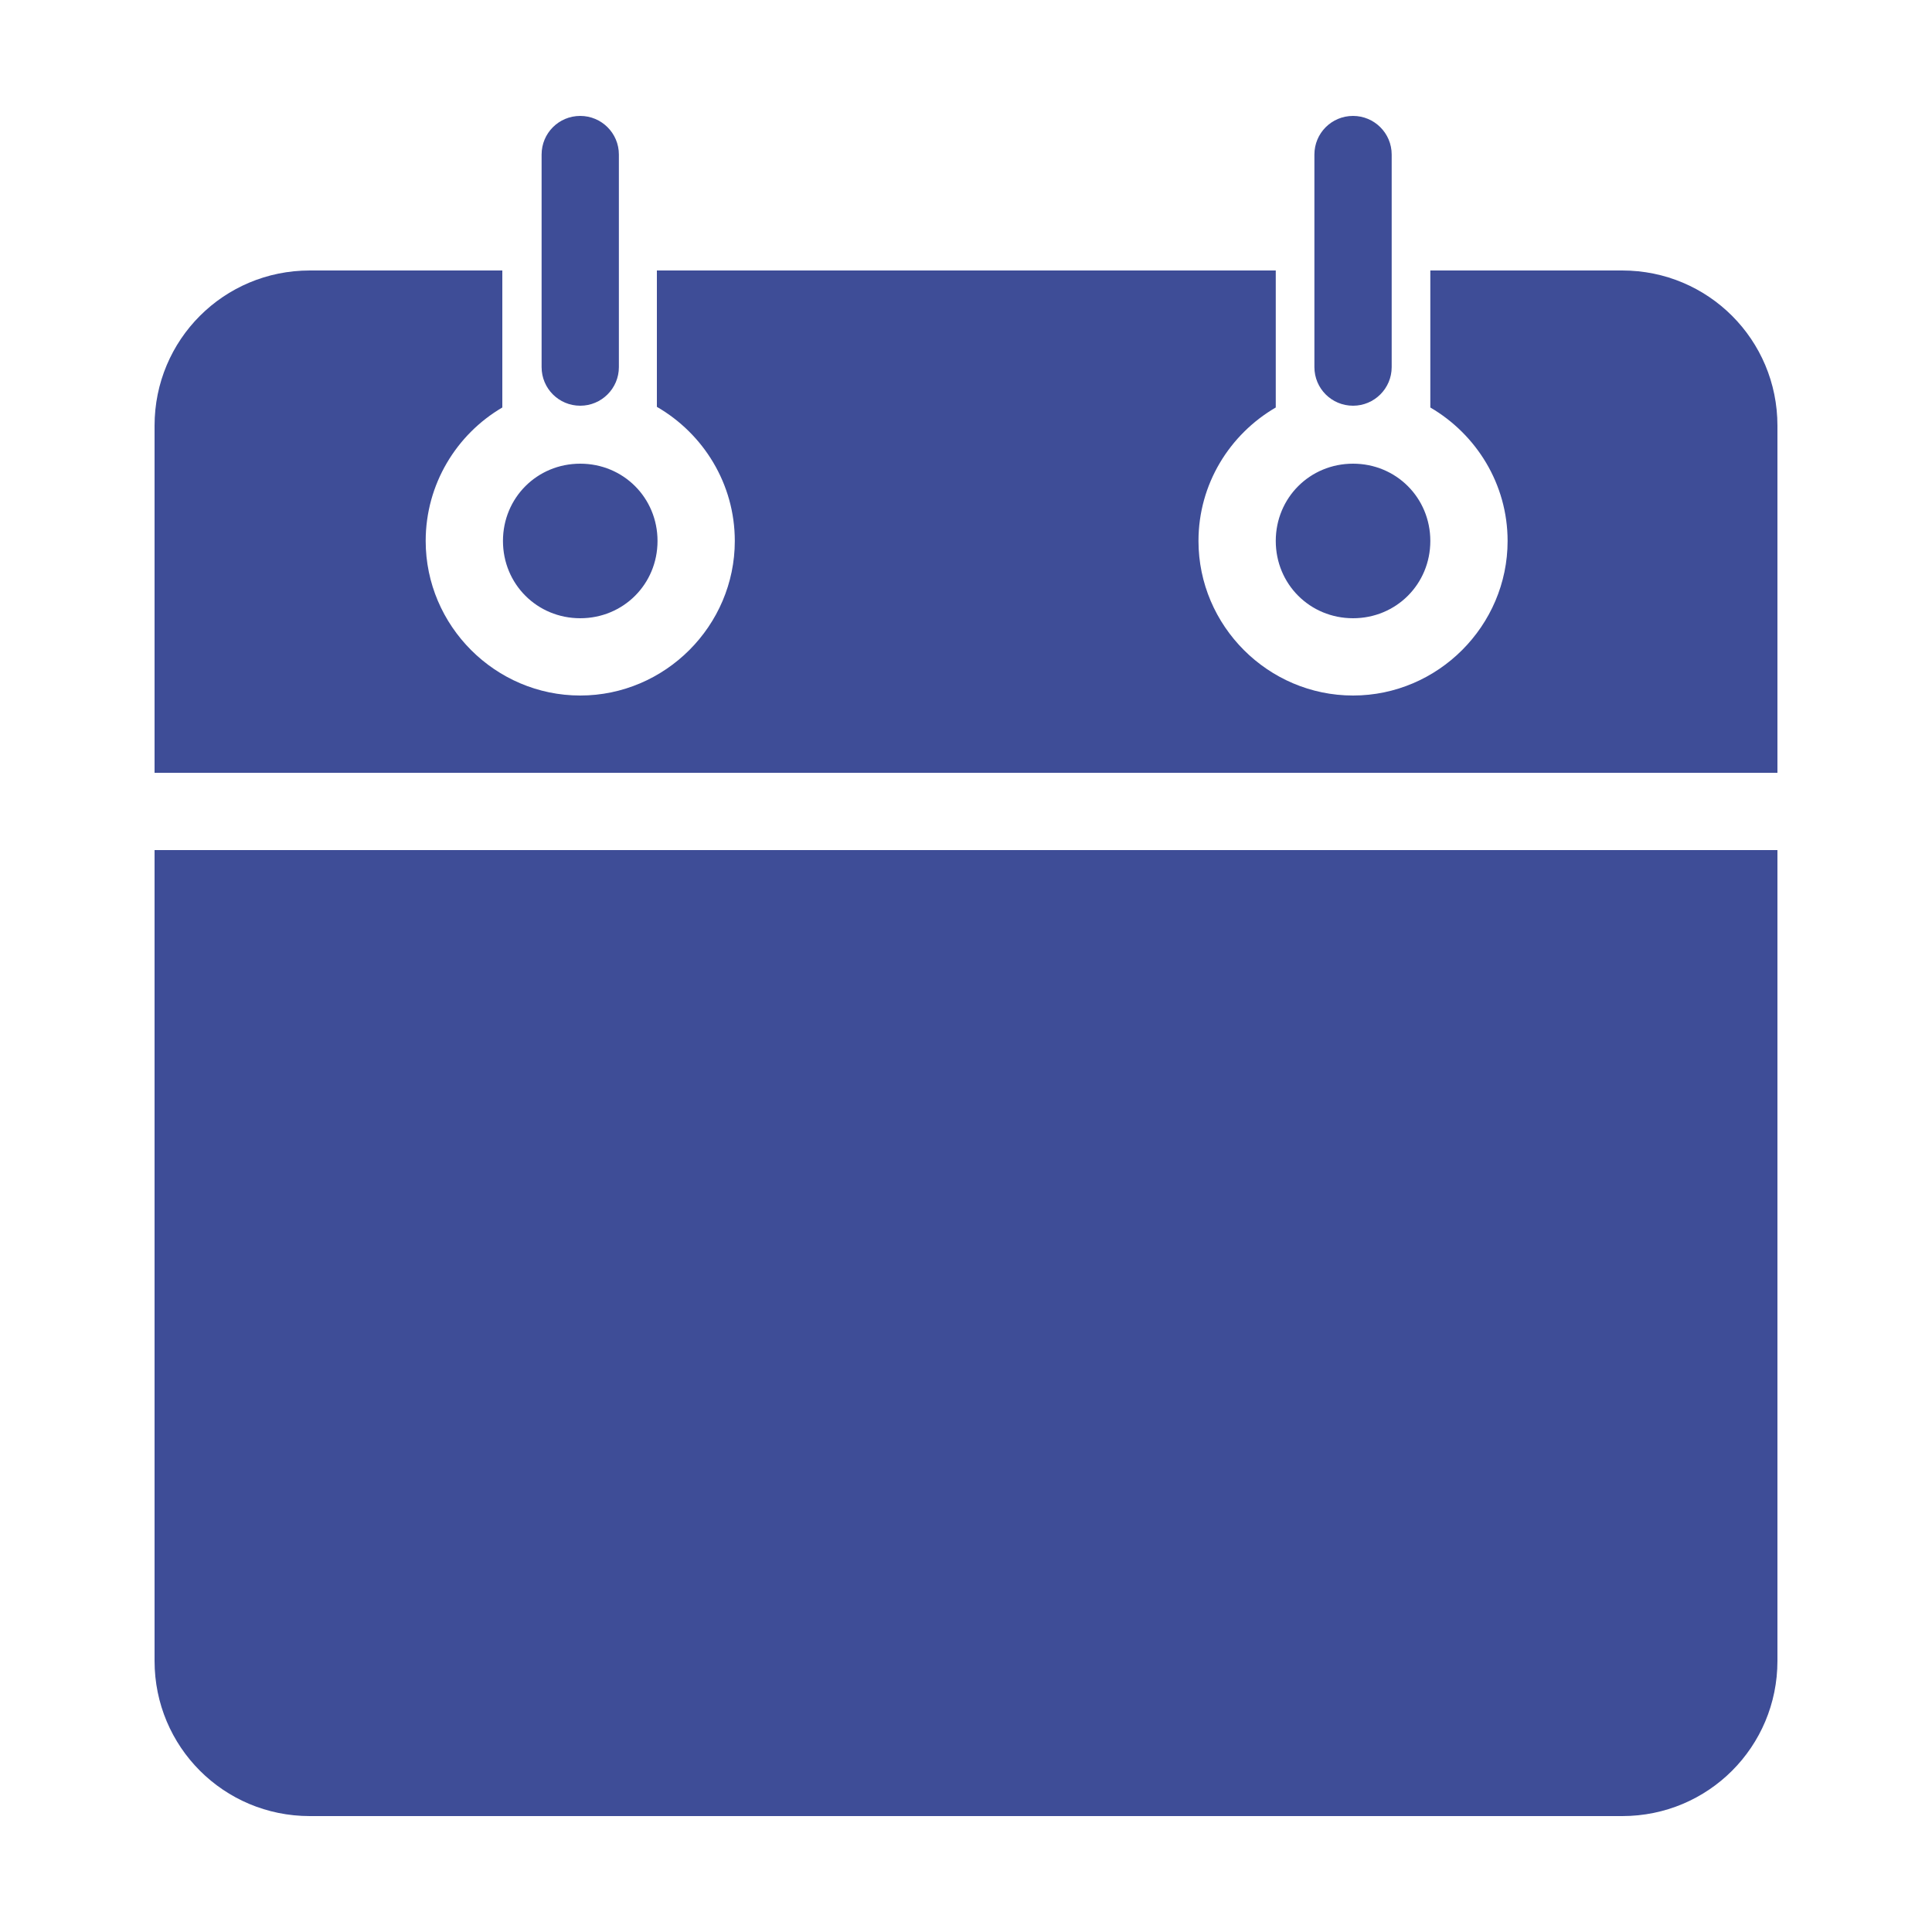 <svg width="12" height="12" viewBox="0 0 12 12" fill="none" xmlns="http://www.w3.org/2000/svg">
<path d="M3.604 0.72C3.471 0.72 3.364 0.827 3.364 0.96V2.28C3.364 2.413 3.471 2.52 3.604 2.52C3.736 2.52 3.844 2.413 3.844 2.28V0.96C3.844 0.827 3.736 0.72 3.604 0.72ZM8.404 0.72C8.271 0.72 8.164 0.827 8.164 0.96V2.28C8.164 2.413 8.271 2.52 8.404 2.52C8.536 2.52 8.644 2.413 8.644 2.28V0.96C8.644 0.827 8.536 0.72 8.404 0.72ZM1.924 1.68C1.39 1.68 0.96 2.11 0.96 2.644V4.8H11.04V2.644C11.04 2.11 10.61 1.68 10.076 1.68H9.36H8.884V2.531C9.17 2.698 9.364 3.007 9.364 3.36C9.364 3.887 8.931 4.32 8.404 4.32C7.876 4.32 7.444 3.887 7.444 3.36C7.444 3.007 7.637 2.698 7.924 2.531V1.68H4.08V2.527C4.369 2.694 4.564 3.005 4.564 3.36C4.564 3.887 4.131 4.32 3.604 4.32C3.076 4.32 2.644 3.887 2.644 3.36C2.644 3.008 2.835 2.698 3.12 2.531V1.68H1.924ZM3.604 2.88C3.336 2.88 3.124 3.092 3.124 3.36C3.124 3.628 3.336 3.84 3.604 3.84C3.872 3.84 4.084 3.628 4.084 3.36C4.084 3.092 3.872 2.88 3.604 2.88ZM8.404 2.88C8.136 2.88 7.924 3.092 7.924 3.36C7.924 3.628 8.136 3.84 8.404 3.84C8.672 3.84 8.884 3.628 8.884 3.36C8.884 3.092 8.672 2.88 8.404 2.88ZM0.96 5.28V10.316C0.96 10.85 1.39 11.28 1.924 11.28H10.076C10.61 11.28 11.04 10.85 11.04 10.316V5.28H0.96Z" fill="#3E4D97"/>
</svg>

